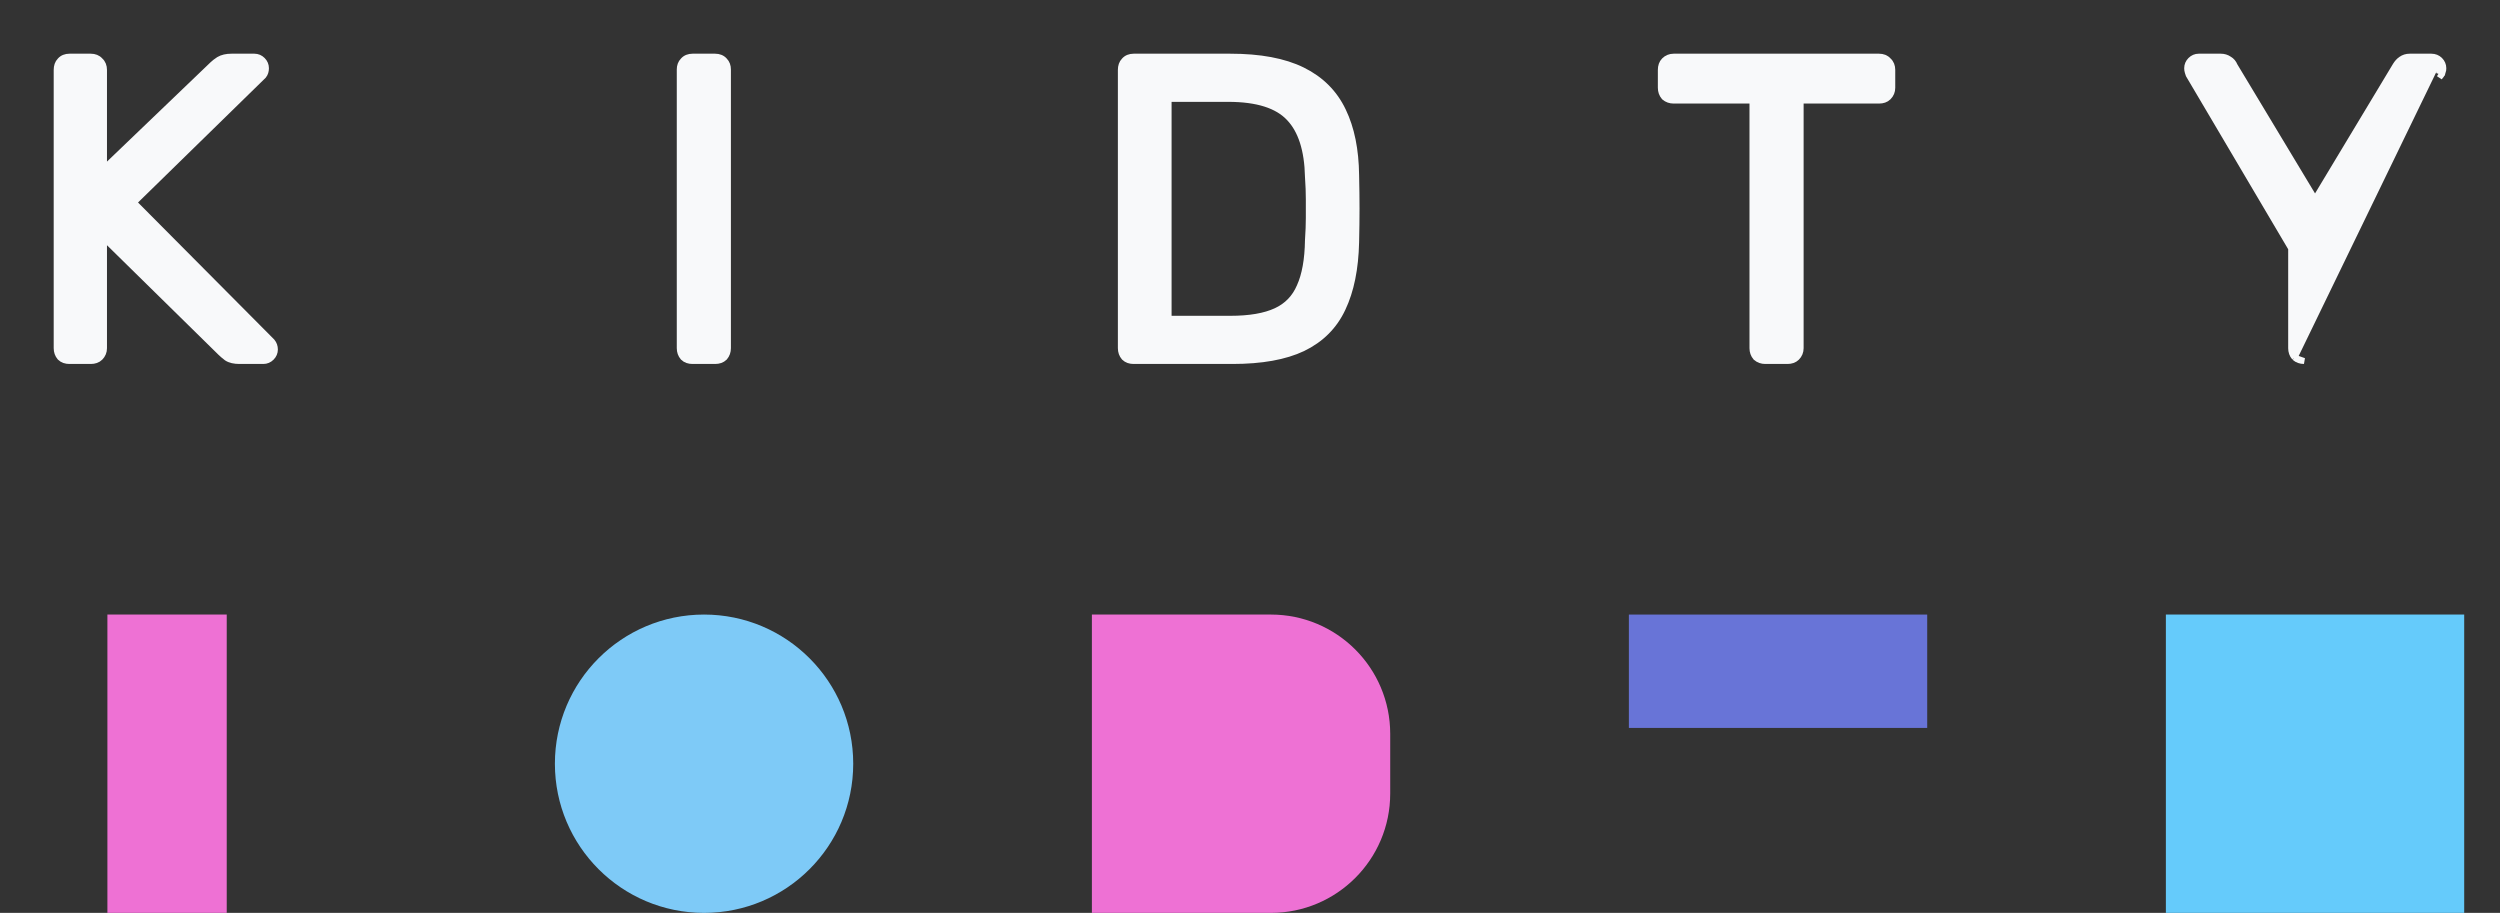 <svg width="419" height="153" viewBox="0 0 419 153" fill="none" xmlns="http://www.w3.org/2000/svg">
<rect x="0" y="0" width="419" height="153" fill="#333333" stroke="none"/>
<path d="M10.049 59.897L10.061 59.911L10.075 59.925C10.48 60.33 11.027 60.5 11.643 60.5H15.214C15.83 60.5 16.377 60.33 16.782 59.925C17.21 59.497 17.429 58.964 17.429 58.357V39.907L37.004 59.139C37.004 59.14 37.005 59.141 37.005 59.141C37.219 59.354 37.548 59.631 37.979 59.966L37.993 59.977L38.008 59.987C38.554 60.351 39.287 60.5 40.143 60.5H44.143C44.665 60.5 45.123 60.298 45.496 59.925C45.87 59.552 46.071 59.094 46.071 58.571C46.071 58.077 45.913 57.629 45.598 57.251L45.584 57.234L45.569 57.219L22.424 33.934L44.135 12.715L44.157 12.693L44.176 12.669C44.454 12.322 44.571 11.894 44.571 11.429C44.571 10.906 44.37 10.448 43.996 10.075C43.623 9.702 43.165 9.5 42.643 9.5H38.786C37.966 9.5 37.249 9.653 36.671 10L36.661 10.006L36.651 10.012C36.218 10.302 35.877 10.56 35.65 10.785L17.429 28.256V11.714C17.429 11.089 17.228 10.543 16.783 10.146C16.386 9.7 15.84 9.5 15.214 9.5H11.643C11.011 9.5 10.46 9.705 10.061 10.16C9.666 10.564 9.5 11.106 9.5 11.714V58.357C9.5 58.942 9.679 59.465 10.049 59.897Z" fill="#F8F9FA" stroke="#F8F9FA"/>
<path d="M114.478 59.897L114.49 59.911L114.504 59.925C114.909 60.33 115.456 60.5 116.071 60.5H119.857C120.473 60.5 121.02 60.33 121.425 59.925L121.439 59.911L121.451 59.897C121.821 59.465 122 58.942 122 58.357V11.643C122 11.066 121.825 10.554 121.439 10.16C121.04 9.705 120.489 9.5 119.857 9.5H116.071C115.439 9.5 114.888 9.705 114.49 10.16C114.103 10.554 113.929 11.066 113.929 11.643V58.357C113.929 58.942 114.107 59.465 114.478 59.897Z" fill="#F8F9FA" stroke="#F8F9FA"/>
<path d="M188.406 59.897L188.419 59.911L188.432 59.925C188.837 60.33 189.385 60.5 190 60.5H206.571C211.422 60.5 215.361 59.805 218.358 58.38L218.361 58.379C221.412 56.902 223.64 54.678 225.024 51.713C226.443 48.726 227.189 45.009 227.286 40.583C227.333 38.485 227.357 36.624 227.357 35C227.357 33.377 227.333 31.493 227.286 29.349C227.237 25.109 226.514 21.51 225.094 18.57C223.662 15.559 221.388 13.289 218.292 11.766C215.199 10.244 211.163 9.5 206.214 9.5H190C189.368 9.5 188.817 9.705 188.419 10.16C188.023 10.564 187.857 11.106 187.857 11.714V58.357C187.857 58.942 188.036 59.465 188.406 59.897ZM217.83 48.008L217.83 48.008L217.826 48.017C217.017 49.905 215.7 51.266 213.861 52.118C212 52.98 209.462 53.429 206.214 53.429H195.857V16.571H205.857C210.754 16.571 214.107 17.681 216.064 19.77L216.064 19.77L216.067 19.774C218.04 21.837 219.12 25.096 219.214 29.653L219.215 29.665L219.216 29.677C219.31 31.05 219.357 32.276 219.357 33.357V33.363V33.369V33.376V33.382V33.388V33.394V33.4V33.406V33.412V33.419V33.425V33.431V33.437V33.443V33.449V33.455V33.462V33.468V33.474V33.48V33.486V33.492V33.498V33.505V33.511V33.517V33.523V33.529V33.535V33.541V33.548V33.554V33.56V33.566V33.572V33.578V33.585V33.591V33.597V33.603V33.609V33.615V33.622V33.628V33.634V33.64V33.646V33.652V33.659V33.665V33.671V33.677V33.683V33.689V33.696V33.702V33.708V33.714V33.72V33.726V33.733V33.739V33.745V33.751V33.757V33.764V33.77V33.776V33.782V33.788V33.794V33.8V33.807V33.813V33.819V33.825V33.831V33.838V33.844V33.85V33.856V33.862V33.868V33.875V33.881V33.887V33.893V33.899V33.906V33.912V33.918V33.924V33.93V33.937V33.943V33.949V33.955V33.961V33.968V33.974V33.98V33.986V33.992V33.998V34.005V34.011V34.017V34.023V34.029V34.036V34.042V34.048V34.054V34.06V34.067V34.073V34.079V34.085V34.092V34.098V34.104V34.11V34.116V34.123V34.129V34.135V34.141V34.147V34.154V34.16V34.166V34.172V34.178V34.185V34.191V34.197V34.203V34.209V34.216V34.222V34.228V34.234V34.24V34.247V34.253V34.259V34.265V34.272V34.278V34.284V34.29V34.297V34.303V34.309V34.315V34.321V34.328V34.334V34.34V34.346V34.352V34.359V34.365V34.371V34.377V34.384V34.39V34.396V34.402V34.408V34.415V34.421V34.427V34.434V34.44V34.446V34.452V34.458V34.465V34.471V34.477V34.483V34.49V34.496V34.502V34.508V34.515V34.521V34.527V34.533V34.539V34.546V34.552V34.558V34.565V34.571V34.577V34.583V34.59V34.596V34.602V34.608V34.614V34.621V34.627V34.633V34.639V34.646V34.652V34.658V34.664V34.671V34.677V34.683V34.69V34.696V34.702V34.708V34.715V34.721V34.727V34.733V34.74V34.746V34.752V34.758V34.765V34.771V34.777V34.783V34.79V34.796V34.802V34.808V34.815V34.821V34.827V34.834V34.84V34.846V34.852V34.859V34.865V34.871V34.877V34.884V34.89V34.896V34.903V34.909V34.915V34.921V34.928V34.934V34.94V34.946V34.953V34.959V34.965V34.971V34.978V34.984V34.99V34.997V35.003V35.009V35.016V35.022V35.028V35.034V35.041V35.047V35.053V35.059V35.066V35.072V35.078V35.085V35.091V35.097V35.103V35.11V35.116V35.122V35.129V35.135V35.141V35.148V35.154V35.16V35.166V35.173V35.179V35.185V35.192V35.198V35.204V35.211V35.217V35.223V35.23V35.236V35.242V35.248V35.255V35.261V35.267V35.274V35.28V35.286V35.292V35.299V35.305V35.312V35.318V35.324V35.33V35.337V35.343V35.349V35.356V35.362V35.368V35.375V35.381V35.387V35.394V35.4V35.406V35.413V35.419V35.425V35.431V35.438V35.444V35.45V35.457V35.463V35.469V35.476V35.482V35.488V35.495V35.501V35.507V35.514V35.52V35.526V35.533V35.539V35.545V35.552V35.558V35.564V35.571V35.577V35.583V35.59V35.596V35.602V35.609V35.615V35.621V35.628V35.634V35.64V35.647V35.653V35.659V35.666V35.672V35.678V35.685V35.691V35.697V35.704V35.71V35.716V35.723V35.729V35.735V35.742V35.748V35.755V35.761V35.767V35.773V35.78V35.786V35.793V35.799V35.805V35.812V35.818V35.824V35.831V35.837V35.843V35.85V35.856V35.862V35.869V35.875V35.882V35.888V35.894V35.901V35.907V35.913V35.92V35.926V35.932V35.939V35.945V35.952V35.958V35.964V35.971V35.977V35.983V35.99V35.996V36.002V36.009V36.015V36.022V36.028V36.034V36.041V36.047V36.053V36.06V36.066V36.072V36.079V36.085V36.092V36.098V36.104V36.111V36.117V36.123V36.13V36.136V36.143V36.149V36.156V36.162V36.168V36.175V36.181V36.187V36.194V36.2V36.206V36.213V36.219V36.226V36.232V36.239V36.245V36.251V36.258V36.264V36.27V36.277V36.283V36.29V36.296V36.302V36.309V36.315V36.322V36.328V36.334V36.341V36.347V36.354V36.36V36.366V36.373V36.379V36.386V36.392V36.398V36.405V36.411V36.418V36.424V36.43V36.437V36.443V36.45V36.456V36.462V36.469V36.475V36.482V36.488V36.495V36.501V36.507V36.514V36.52V36.526V36.533V36.539V36.546V36.552V36.559V36.565V36.571C219.357 37.605 219.31 38.831 219.215 40.252L219.215 40.265L219.214 40.279C219.167 43.526 218.696 46.094 217.83 48.008Z" fill="#F8F9FA" stroke="#F8F9FA"/>
<path d="M294.263 59.897L294.288 59.926L294.318 59.951C294.749 60.321 295.273 60.5 295.857 60.5H299.571C300.187 60.5 300.734 60.33 301.139 59.925C301.567 59.497 301.786 58.964 301.786 58.357V16.857H314.929C315.544 16.857 316.091 16.687 316.496 16.282C316.925 15.854 317.143 15.322 317.143 14.714V11.714C317.143 11.089 316.943 10.543 316.497 10.146C316.1 9.7 315.554 9.5 314.929 9.5H280.5C279.893 9.5 279.36 9.718 278.932 10.146C278.527 10.551 278.357 11.099 278.357 11.714V14.714C278.357 15.299 278.536 15.822 278.906 16.254L278.931 16.283L278.96 16.308C279.392 16.678 279.915 16.857 280.5 16.857H293.714V58.357C293.714 58.942 293.893 59.465 294.263 59.897Z" fill="#F8F9FA" stroke="#F8F9FA"/>
<path d="M384.574 59.926L384.549 59.897C384.179 59.465 384 58.942 384 58.357V41.637L366.855 12.611L366.828 12.566L366.811 12.515L366.669 12.087C366.6 11.881 366.571 11.659 366.571 11.429C366.571 10.906 366.773 10.448 367.146 10.075C367.52 9.702 367.978 9.5 368.5 9.5H372.214C372.733 9.5 373.21 9.644 373.627 9.936C374.043 10.18 374.342 10.54 374.522 10.994L388 33.388L401.5 10.957L401.505 10.949L401.505 10.949C401.768 10.528 402.073 10.185 402.43 9.946C402.851 9.647 403.332 9.5 403.857 9.5H407.5C408.052 9.5 408.539 9.689 408.925 10.075M384.574 59.926L408.571 10.429M384.574 59.926L384.603 59.951M384.574 59.926L384.603 59.951M408.925 10.075L408.571 10.429M408.925 10.075C408.925 10.075 408.925 10.075 408.925 10.075L408.571 10.429M408.925 10.075C409.298 10.448 409.5 10.906 409.5 11.429C409.5 11.659 409.471 11.881 409.403 12.087L408.929 11.929C408.976 11.786 409 11.619 409 11.429C409 11.048 408.857 10.714 408.571 10.429M384.603 59.951C385.035 60.321 385.558 60.5 386.143 60.5L384.603 59.951ZM409.139 12.622L409.145 12.611L408.714 12.357L409.13 12.634C409.133 12.63 409.136 12.626 409.139 12.622ZM391.571 41.5L392.002 41.754L392.071 41.636V41.5H391.571Z" fill="#F8F9FA" stroke="#F8F9FA"/>
<rect x="18" y="103" width="20" height="50" fill="#EE71D4"/>
<circle cx="118" cy="128" r="25" fill="#7ECAF7"/>
<path d="M183 103H213C224.046 103 233 111.954 233 123V133C233 144.046 224.046 153 213 153H183V103Z" fill="#EE71D4"/>
<rect x="273" y="103" width="50" height="19" fill="#6874D7"/>
<rect width="50" height="50" transform="translate(363 103)" fill="#65CBFB"/>
</svg>
